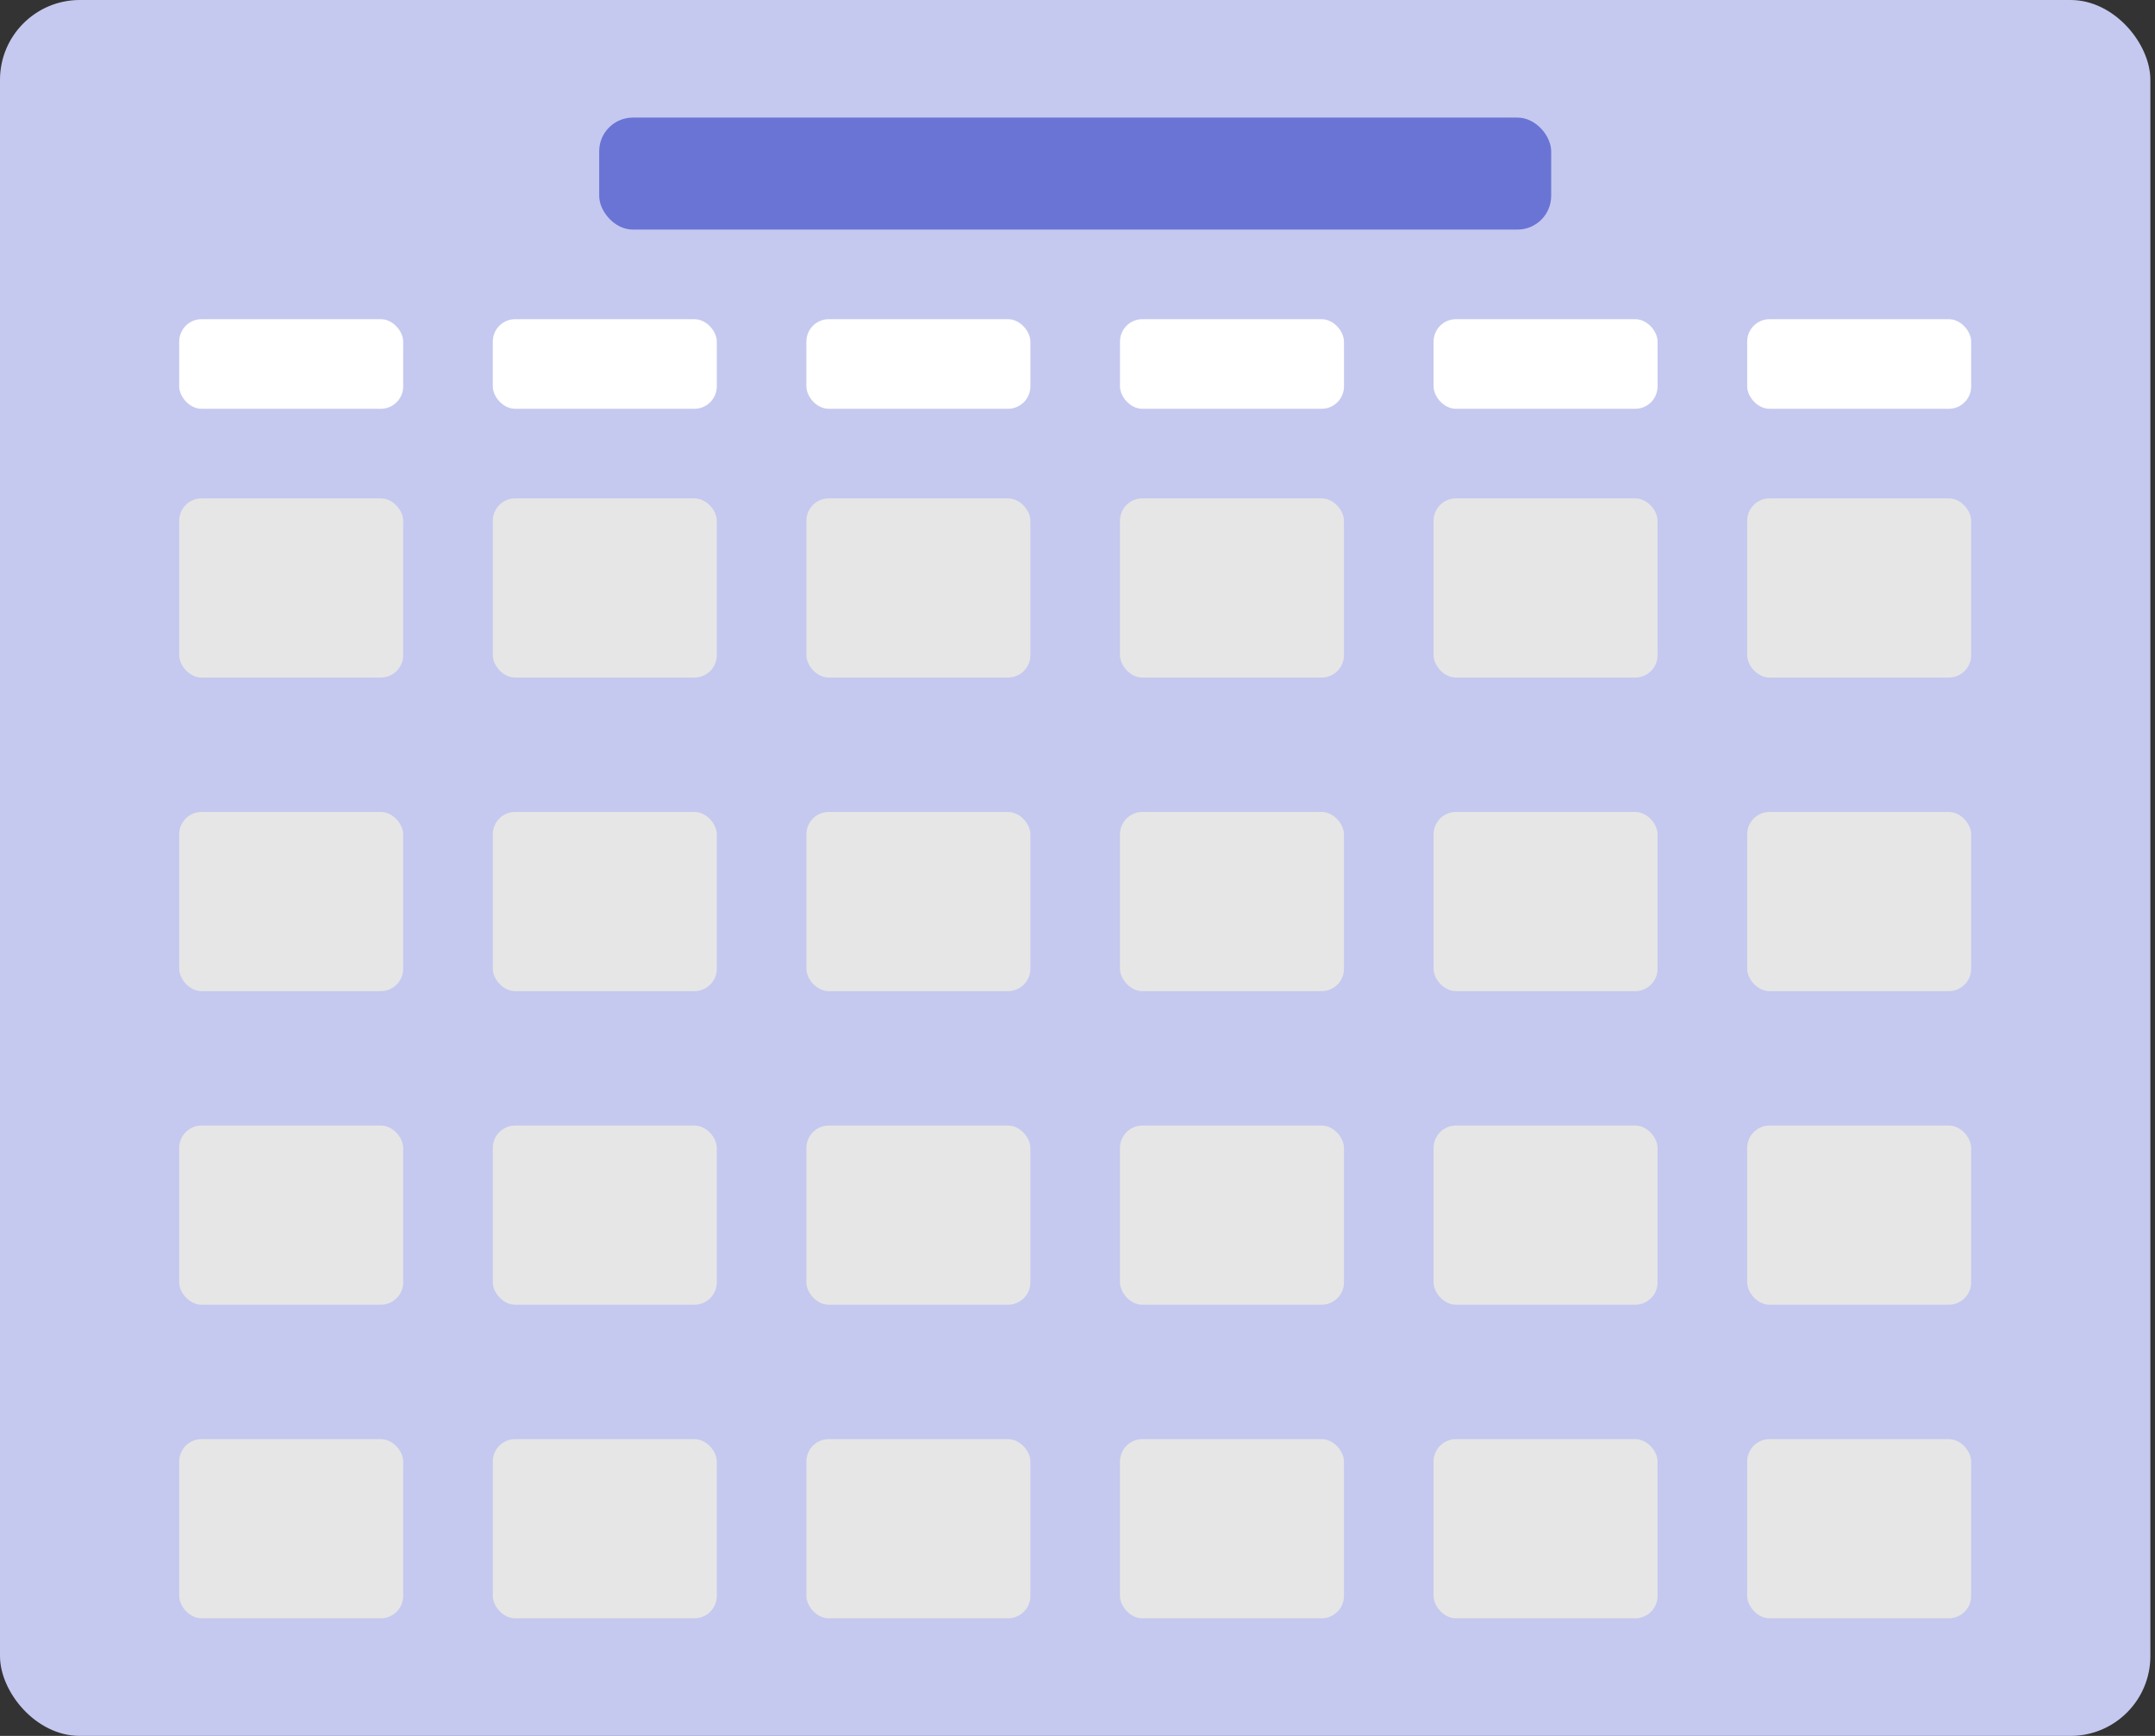 <svg width="216" height="174" viewBox="0 0 216 174" fill="none" xmlns="http://www.w3.org/2000/svg">
<rect x="0" y="0" width="216" height="174" fill="#333333" stroke="none"/>
<rect width="215.535" height="174" rx="8" fill="#C5C9EF"/>
<rect x="60.058" y="11.787" width="95.419" height="11.226" rx="3.378" fill="#6974D5"/>
<rect x="17.961" y="31.994" width="22.452" height="8.981" rx="2.245" fill="white"/>
<rect x="49.394" y="31.994" width="22.452" height="8.981" rx="2.245" fill="white"/>
<rect x="80.826" y="31.994" width="22.452" height="8.981" rx="2.245" fill="white"/>
<rect x="112.258" y="31.994" width="22.452" height="8.981" rx="2.245" fill="white"/>
<rect x="143.691" y="31.994" width="22.452" height="8.981" rx="2.245" fill="white"/>
<rect x="175.123" y="31.994" width="22.452" height="8.981" rx="2.245" fill="white"/>
<rect x="17.961" y="49.955" width="22.452" height="17.961" rx="2.245" fill="#E6E6E6"/>
<rect x="49.394" y="49.955" width="22.452" height="17.961" rx="2.245" fill="#E6E6E6"/>
<rect x="80.826" y="49.955" width="22.452" height="17.961" rx="2.245" fill="#E6E6E6"/>
<rect x="112.258" y="49.955" width="22.452" height="17.961" rx="2.245" fill="#E6E6E6"/>
<rect x="143.691" y="49.955" width="22.452" height="17.961" rx="2.245" fill="#E6E6E6"/>
<rect x="175.123" y="49.955" width="22.452" height="17.961" rx="2.245" fill="#E6E6E6"/>
<rect x="17.961" y="81.387" width="22.452" height="17.961" rx="2.245" fill="#E6E6E6"/>
<rect x="49.394" y="81.387" width="22.452" height="17.961" rx="2.245" fill="#E6E6E6"/>
<rect x="80.826" y="81.387" width="22.452" height="17.961" rx="2.245" fill="#E6E6E6"/>
<rect x="112.258" y="81.387" width="22.452" height="17.961" rx="2.245" fill="#E6E6E6"/>
<rect x="143.691" y="81.387" width="22.452" height="17.961" rx="2.245" fill="#E6E6E6"/>
<rect x="175.123" y="81.387" width="22.452" height="17.961" rx="2.245" fill="#E6E6E6"/>
<rect x="17.961" y="112.82" width="22.452" height="17.961" rx="2.245" fill="#E6E6E6"/>
<rect x="49.394" y="112.82" width="22.452" height="17.961" rx="2.245" fill="#E6E6E6"/>
<rect x="80.826" y="112.82" width="22.452" height="17.961" rx="2.245" fill="#E6E6E6"/>
<rect x="112.258" y="112.82" width="22.452" height="17.961" rx="2.245" fill="#E6E6E6"/>
<rect x="143.691" y="112.82" width="22.452" height="17.961" rx="2.245" fill="#E6E6E6"/>
<rect x="175.123" y="112.82" width="22.452" height="17.961" rx="2.245" fill="#E6E6E6"/>
<rect x="17.961" y="144.252" width="22.452" height="17.961" rx="2.245" fill="#E6E6E6"/>
<rect x="49.394" y="144.252" width="22.452" height="17.961" rx="2.245" fill="#E6E6E6"/>
<rect x="80.826" y="144.252" width="22.452" height="17.961" rx="2.245" fill="#E6E6E6"/>
<rect x="112.258" y="144.252" width="22.452" height="17.961" rx="2.245" fill="#E6E6E6"/>
<rect x="143.691" y="144.252" width="22.452" height="17.961" rx="2.245" fill="#E6E6E6"/>
<rect x="175.123" y="144.252" width="22.452" height="17.961" rx="2.245" fill="#E6E6E6"/>
</svg>
